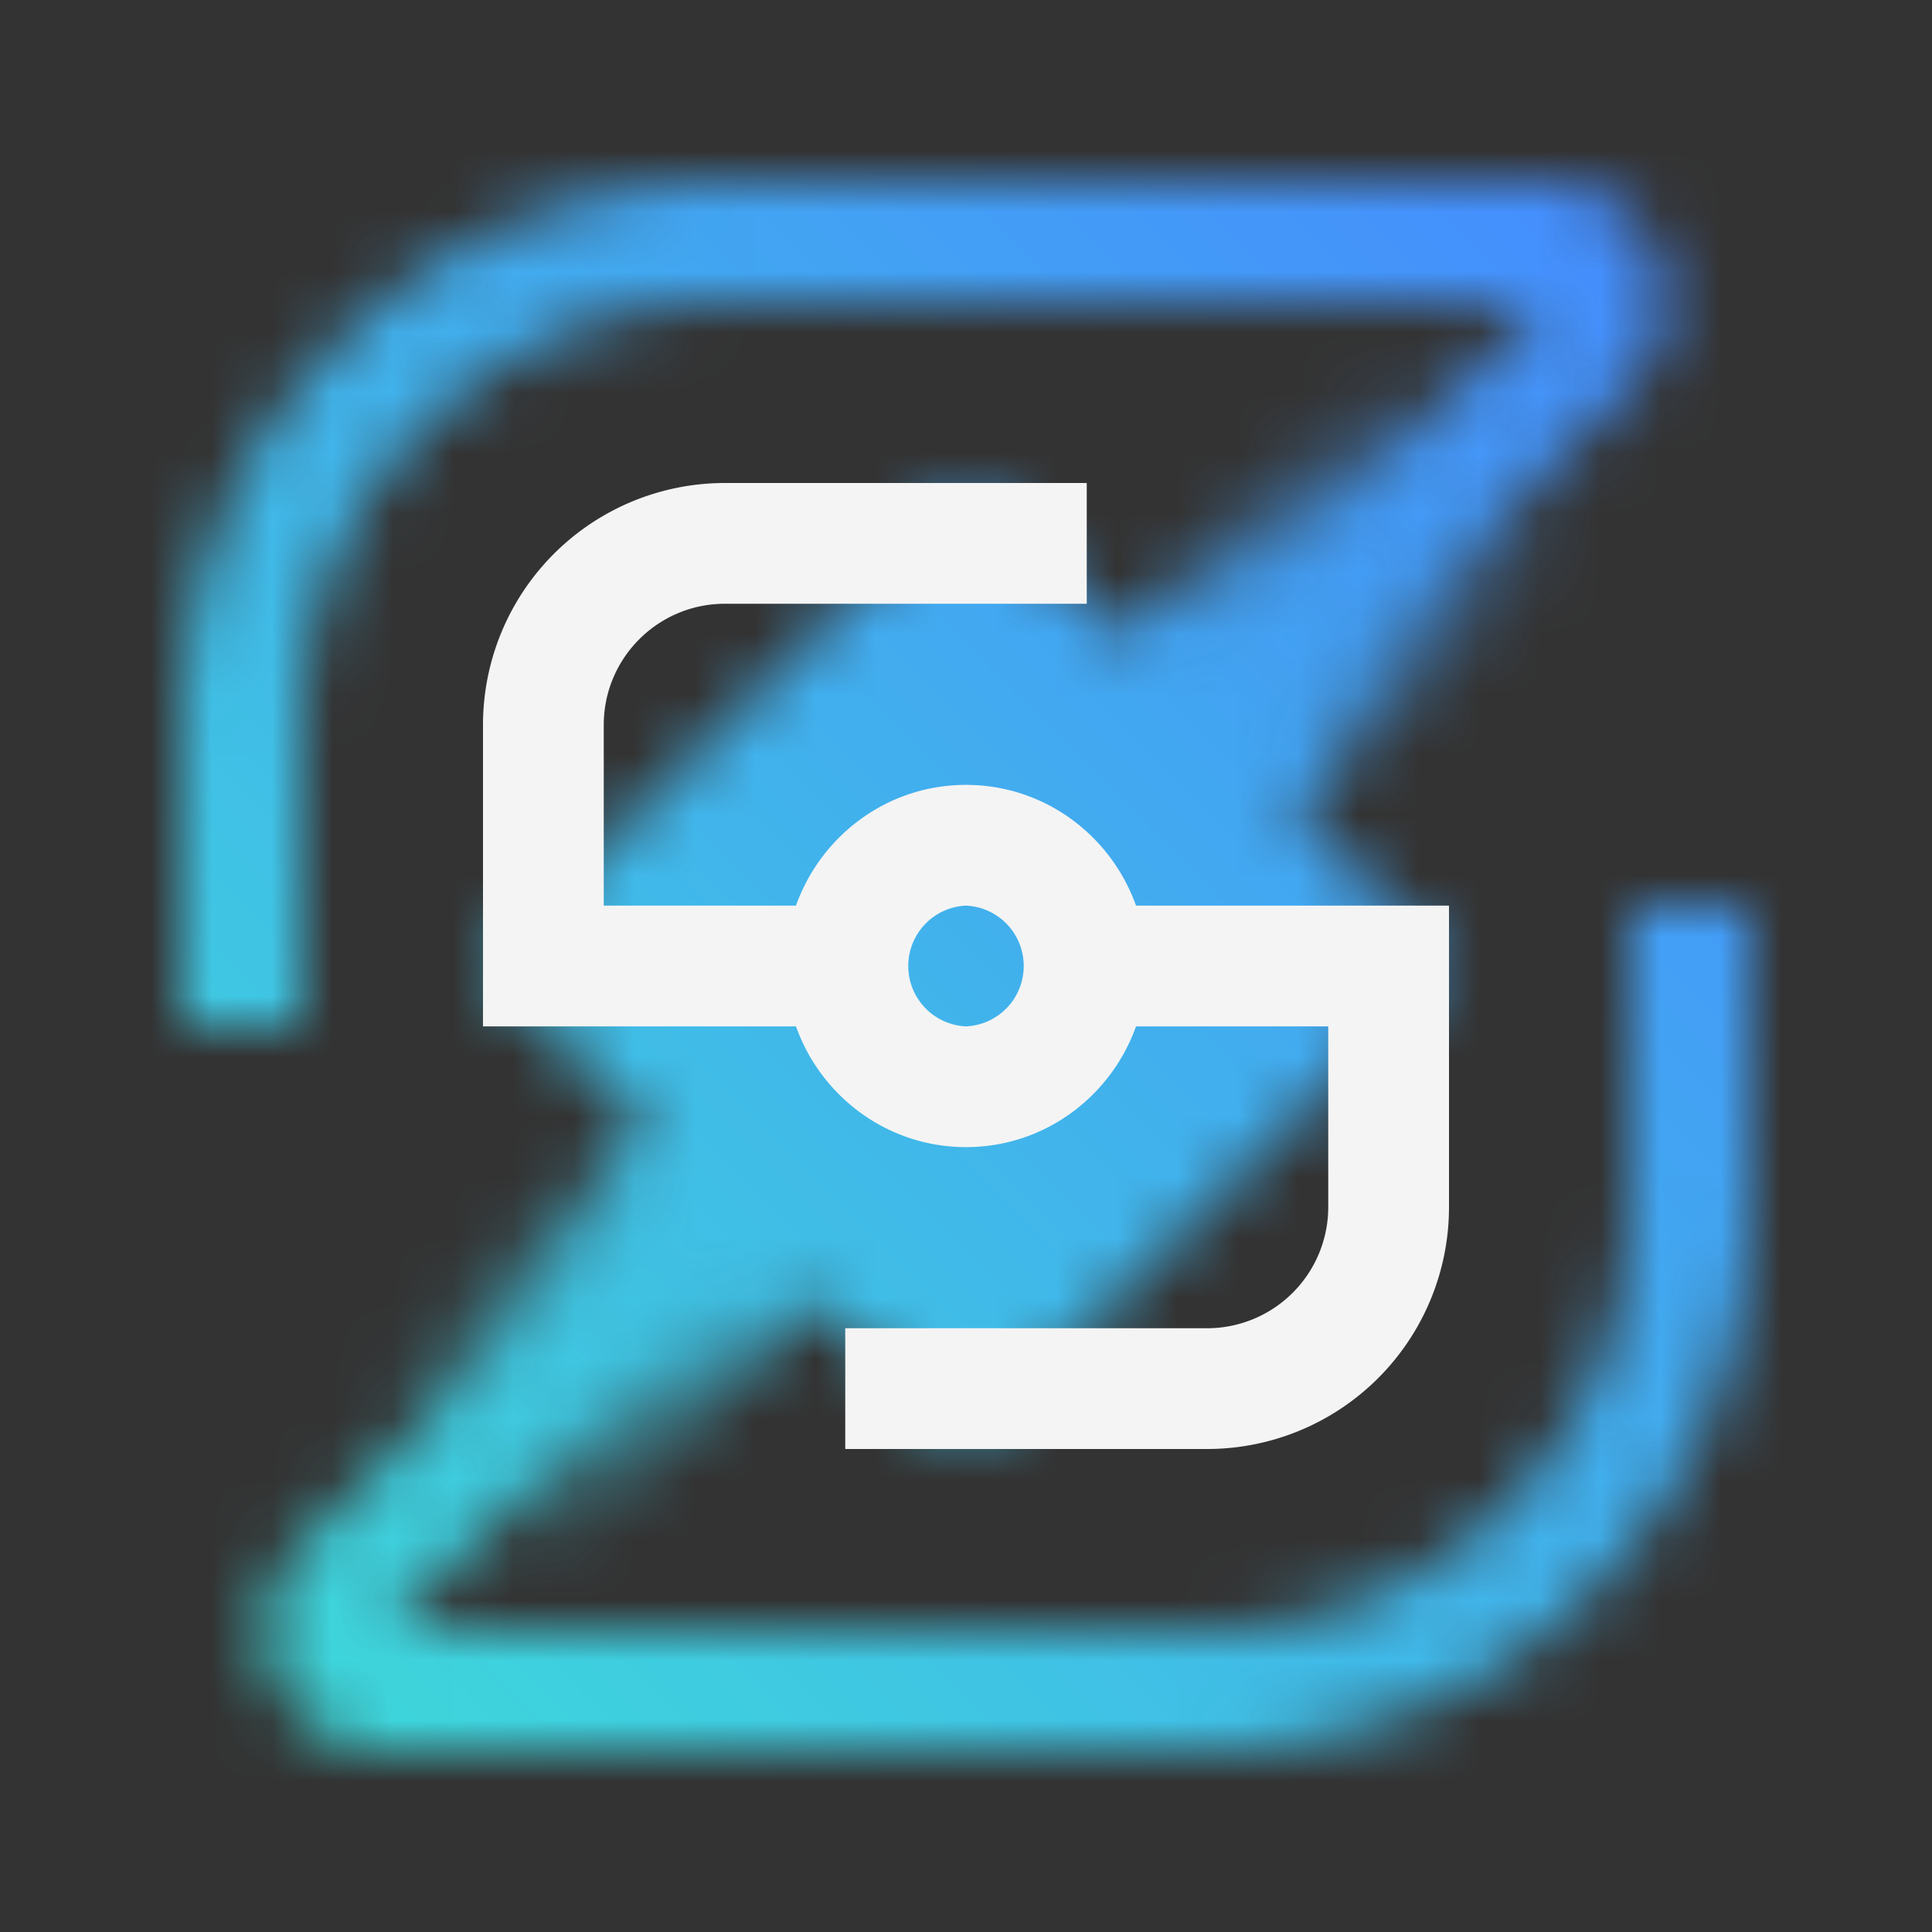 <svg id="StepZenGraphQLServer" xmlns="http://www.w3.org/2000/svg" xmlns:xlink="http://www.w3.org/1999/xlink" viewBox="0 0 32 32"><rect x="0" y="0" width="32" height="32" fill="#333333" stroke="none"/><defs><linearGradient id="ylptulzvwa" x1="79.035" y1="301.304" x2="79.035" y2="292.304" gradientTransform="translate(-57.439 -286.401)" gradientUnits="userSpaceOnUse"><stop offset="0" stop-opacity="0"/><stop offset=".7"/></linearGradient><linearGradient id="77932llj0b" x1="-16.978" y1="-241.633" x2="-16.978" y2="-250.633" gradientTransform="translate(27.575 267.729)" xlink:href="#ylptulzvwa"/><linearGradient id="j2pl3ay55d" x1="0" y1="32" x2="32" y2="0" gradientUnits="userSpaceOnUse"><stop offset=".1" stop-color="#3ddbd9"/><stop offset=".9" stop-color="#4589ff"/></linearGradient><mask id="8oa4v4zguc" x="0" y="0" width="32" height="32" maskUnits="userSpaceOnUse"><path d="M20 29H6.414C4.632 29 3.74 26.846 5 25.586L25.586 5H12a7 7 0 0 0-7 7v5H3v-5a9 9 0 0 1 9-9h13.586C27.368 3 28.26 5.154 27 6.414L6.414 27H20a7 7 0 0 0 7-7v-5h2v5a9 9 0 0 1-9 9z" style="fill:#fff"/><path transform="rotate(-135 21.596 10.404)" style="fill:url(#ylptulzvwa)" d="M19.596 5.904h4v9h-4z"/><path transform="rotate(45 10.596 21.596)" style="fill:url(#77932llj0b)" d="M8.596 17.096h4v9h-4z"/><path transform="rotate(-45 16 16)" d="M10.343 10.343h11.314v11.314H10.343z"/></mask></defs><g style="mask:url(#8oa4v4zguc)"><path style="fill:url(#j2pl3ay55d)" d="M0 0h32v32H0z"/></g><path d="M18.816 15c-.414-1.161-1.514-2-2.816-2s-2.402.839-2.816 2H10v-2.992c0-1.109.899-2.008 2.008-2.008H18V8h-5.992A4.007 4.007 0 0 0 8 12.008V17h5.184c.414 1.161 1.514 2 2.816 2s2.402-.839 2.816-2H22v2.992A2.008 2.008 0 0 1 19.992 22H14v2h5.992A4.007 4.007 0 0 0 24 19.992v-4.986S23.997 15 23.994 15h-5.178zM16 17a1.001 1.001 0 0 1 0-2 1.001 1.001 0 0 1 0 2z" style="fill:#f4f4f4"/></svg>